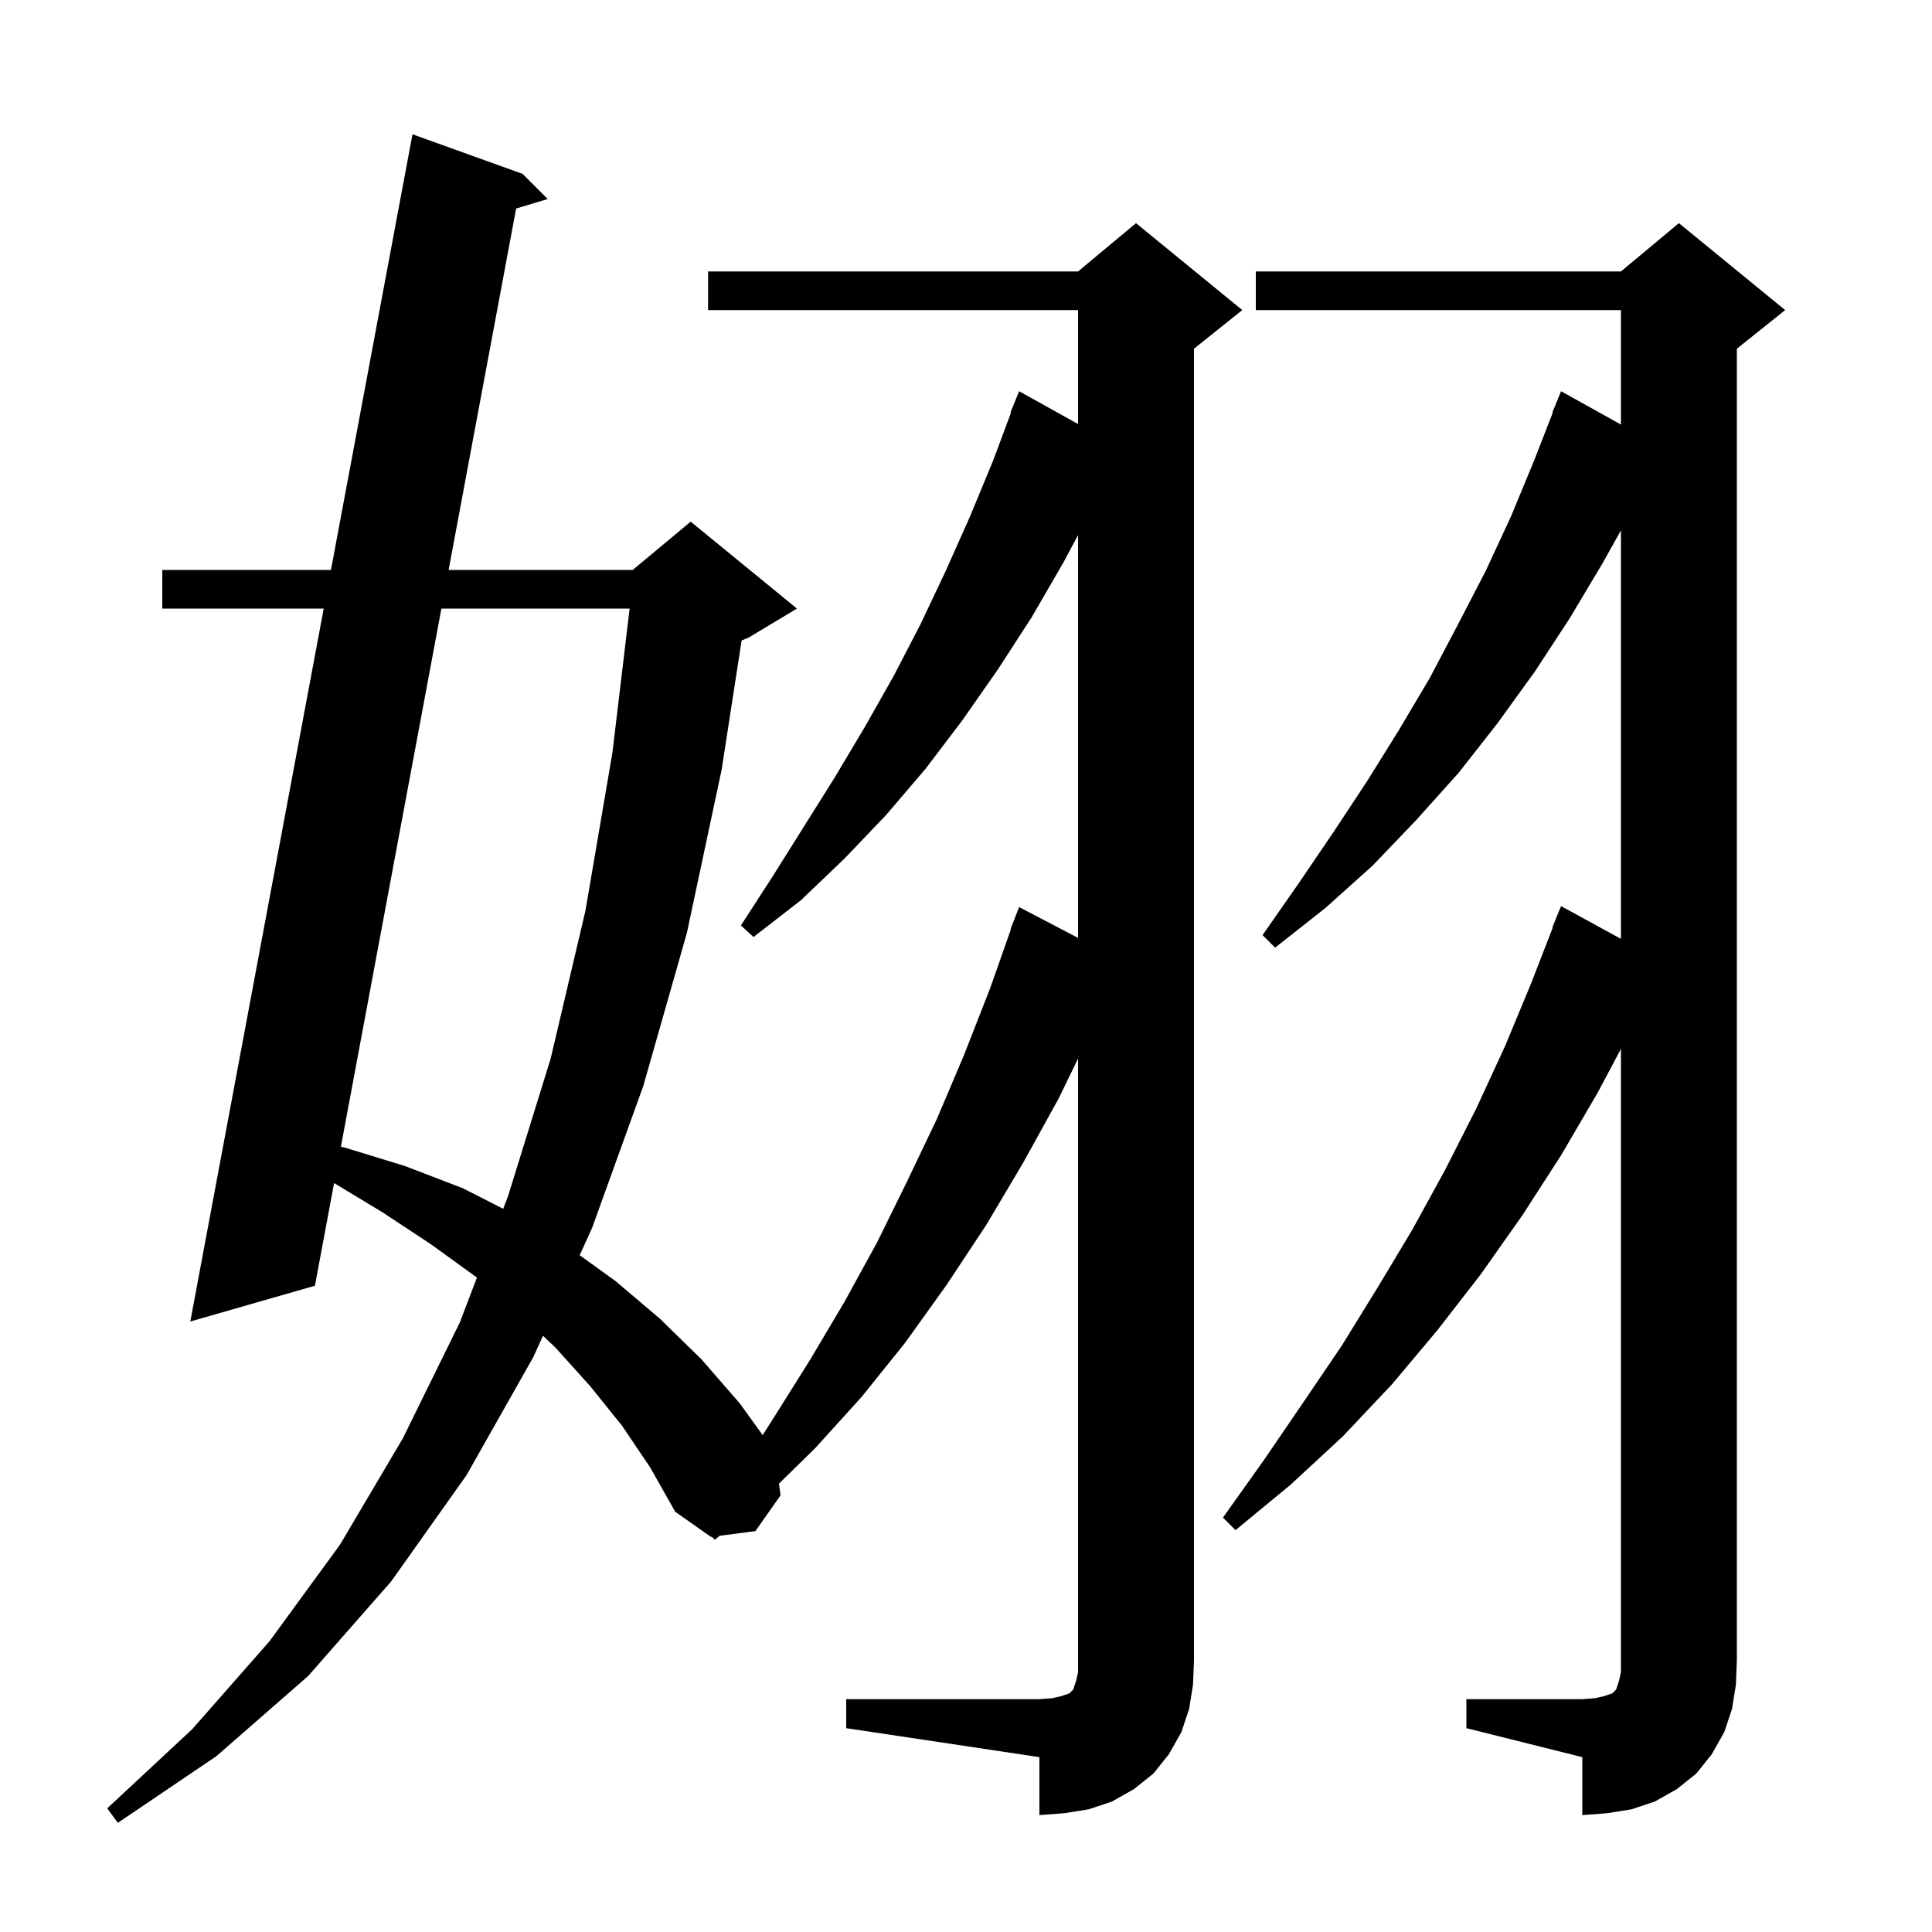 <svg xmlns="http://www.w3.org/2000/svg" xmlns:xlink="http://www.w3.org/1999/xlink" version="1.1" baseProfile="full" viewBox="0 0 200 200" width="200" height="200">
<g fill="black">
<path d="M 151.8 175.9 L 163.8 175.9 L 165.1 175.8 L 166.0 175.6 L 166.9 175.3 L 167.3 174.9 L 167.6 174.0 L 167.8 173.1 L 167.8 108.574 L 165.4 113.1 L 161.6 119.6 L 157.6 125.8 L 153.3 131.9 L 148.8 137.7 L 144.1 143.3 L 139.0 148.7 L 133.6 153.7 L 127.9 158.4 L 126.6 157.1 L 130.8 151.2 L 134.9 145.2 L 138.9 139.3 L 142.6 133.3 L 146.2 127.3 L 149.6 121.1 L 152.8 114.8 L 155.8 108.3 L 158.5 101.8 L 160.745 96.014 L 160.7 96.0 L 161.6 93.8 L 167.8 97.192 L 167.8 54.903 L 165.9 58.3 L 162.5 64.0 L 158.9 69.5 L 155.0 74.9 L 151.0 80.0 L 146.6 84.9 L 142.1 89.6 L 137.2 94.0 L 132.0 98.1 L 130.7 96.8 L 134.4 91.5 L 138.0 86.2 L 141.5 80.9 L 144.8 75.6 L 148.0 70.2 L 150.9 64.7 L 153.8 59.1 L 156.4 53.5 L 158.8 47.7 L 160.744 42.714 L 160.7 42.7 L 161.6 40.5 L 167.8 43.951 L 167.8 32.1 L 130.0 32.1 L 130.0 28.1 L 167.8 28.1 L 173.8 23.1 L 184.8 32.1 L 179.8 36.1 L 179.8 171.9 L 179.7 174.4 L 179.3 176.9 L 178.5 179.3 L 177.2 181.6 L 175.6 183.6 L 173.6 185.2 L 171.3 186.5 L 168.9 187.3 L 166.4 187.7 L 163.8 187.9 L 163.8 181.9 L 151.8 178.9 Z M 87.6 175.9 L 107.6 175.9 L 108.9 175.8 L 109.8 175.6 L 110.7 175.3 L 111.1 174.9 L 111.4 174.0 L 111.6 173.1 L 111.6 109.582 L 109.6 113.7 L 105.9 120.4 L 102.1 126.8 L 98.0 133.0 L 93.7 139.0 L 89.2 144.6 L 84.4 149.9 L 80.638 153.587 L 80.8 154.8 L 78.2 158.5 L 74.488 158.984 L 74.0 159.4 L 73.688 159.088 L 73.6 159.1 L 69.9 156.5 L 67.3 151.9 L 64.4 147.6 L 61.1 143.5 L 57.5 139.5 L 56.212 138.278 L 55.2 140.5 L 48.3 152.7 L 40.5 163.7 L 31.9 173.5 L 22.4 181.8 L 12.2 188.7 L 11.1 187.2 L 19.9 179.0 L 27.9 169.9 L 35.2 159.9 L 41.7 148.9 L 47.6 136.9 L 49.371 132.26 L 49.3 132.2 L 44.6 128.8 L 39.6 125.5 L 34.585 122.472 L 32.6 133.1 L 19.7 136.8 L 33.511 63.0 L 16.8 63.0 L 16.8 59.0 L 34.26 59.0 L 42.7 13.9 L 54.1 18.0 L 56.7 20.6 L 53.43 21.587 L 46.441 59.0 L 65.5 59.0 L 71.5 54.0 L 82.5 63.0 L 77.5 66.0 L 76.772 66.303 L 74.7 79.7 L 71.1 96.6 L 66.6 112.4 L 61.3 127.1 L 60.007 129.941 L 63.7 132.6 L 68.3 136.5 L 72.6 140.7 L 76.6 145.3 L 78.949 148.562 L 80.2 146.6 L 83.9 140.7 L 87.4 134.8 L 90.8 128.6 L 93.9 122.3 L 97.0 115.8 L 99.8 109.2 L 102.5 102.3 L 104.644 96.212 L 104.6 96.2 L 105.5 93.9 L 111.6 97.093 L 111.6 55.394 L 110.1 58.2 L 106.8 63.9 L 103.3 69.3 L 99.6 74.6 L 95.8 79.6 L 91.7 84.4 L 87.4 88.9 L 82.9 93.2 L 78.0 97.0 L 76.7 95.8 L 80.0 90.7 L 86.4 80.5 L 89.5 75.3 L 92.5 70.0 L 95.3 64.6 L 97.9 59.1 L 100.4 53.5 L 102.8 47.7 L 104.658 42.719 L 104.6 42.7 L 105.5 40.5 L 111.6 43.895 L 111.6 32.1 L 73.3 32.1 L 73.3 28.1 L 111.6 28.1 L 117.6 23.1 L 128.6 32.1 L 123.6 36.1 L 123.6 171.9 L 123.5 174.4 L 123.1 176.9 L 122.3 179.3 L 121.0 181.6 L 119.4 183.6 L 117.4 185.2 L 115.1 186.5 L 112.7 187.3 L 110.2 187.7 L 107.6 187.9 L 107.6 181.9 L 87.6 178.9 Z M 45.694 63.0 L 35.288 118.713 L 35.7 118.8 L 41.9 120.7 L 47.9 123.0 L 52.091 125.134 L 52.6 123.8 L 57.0 109.6 L 60.6 94.3 L 63.4 77.9 L 65.178 63.0 Z " />
</g>
</svg>
